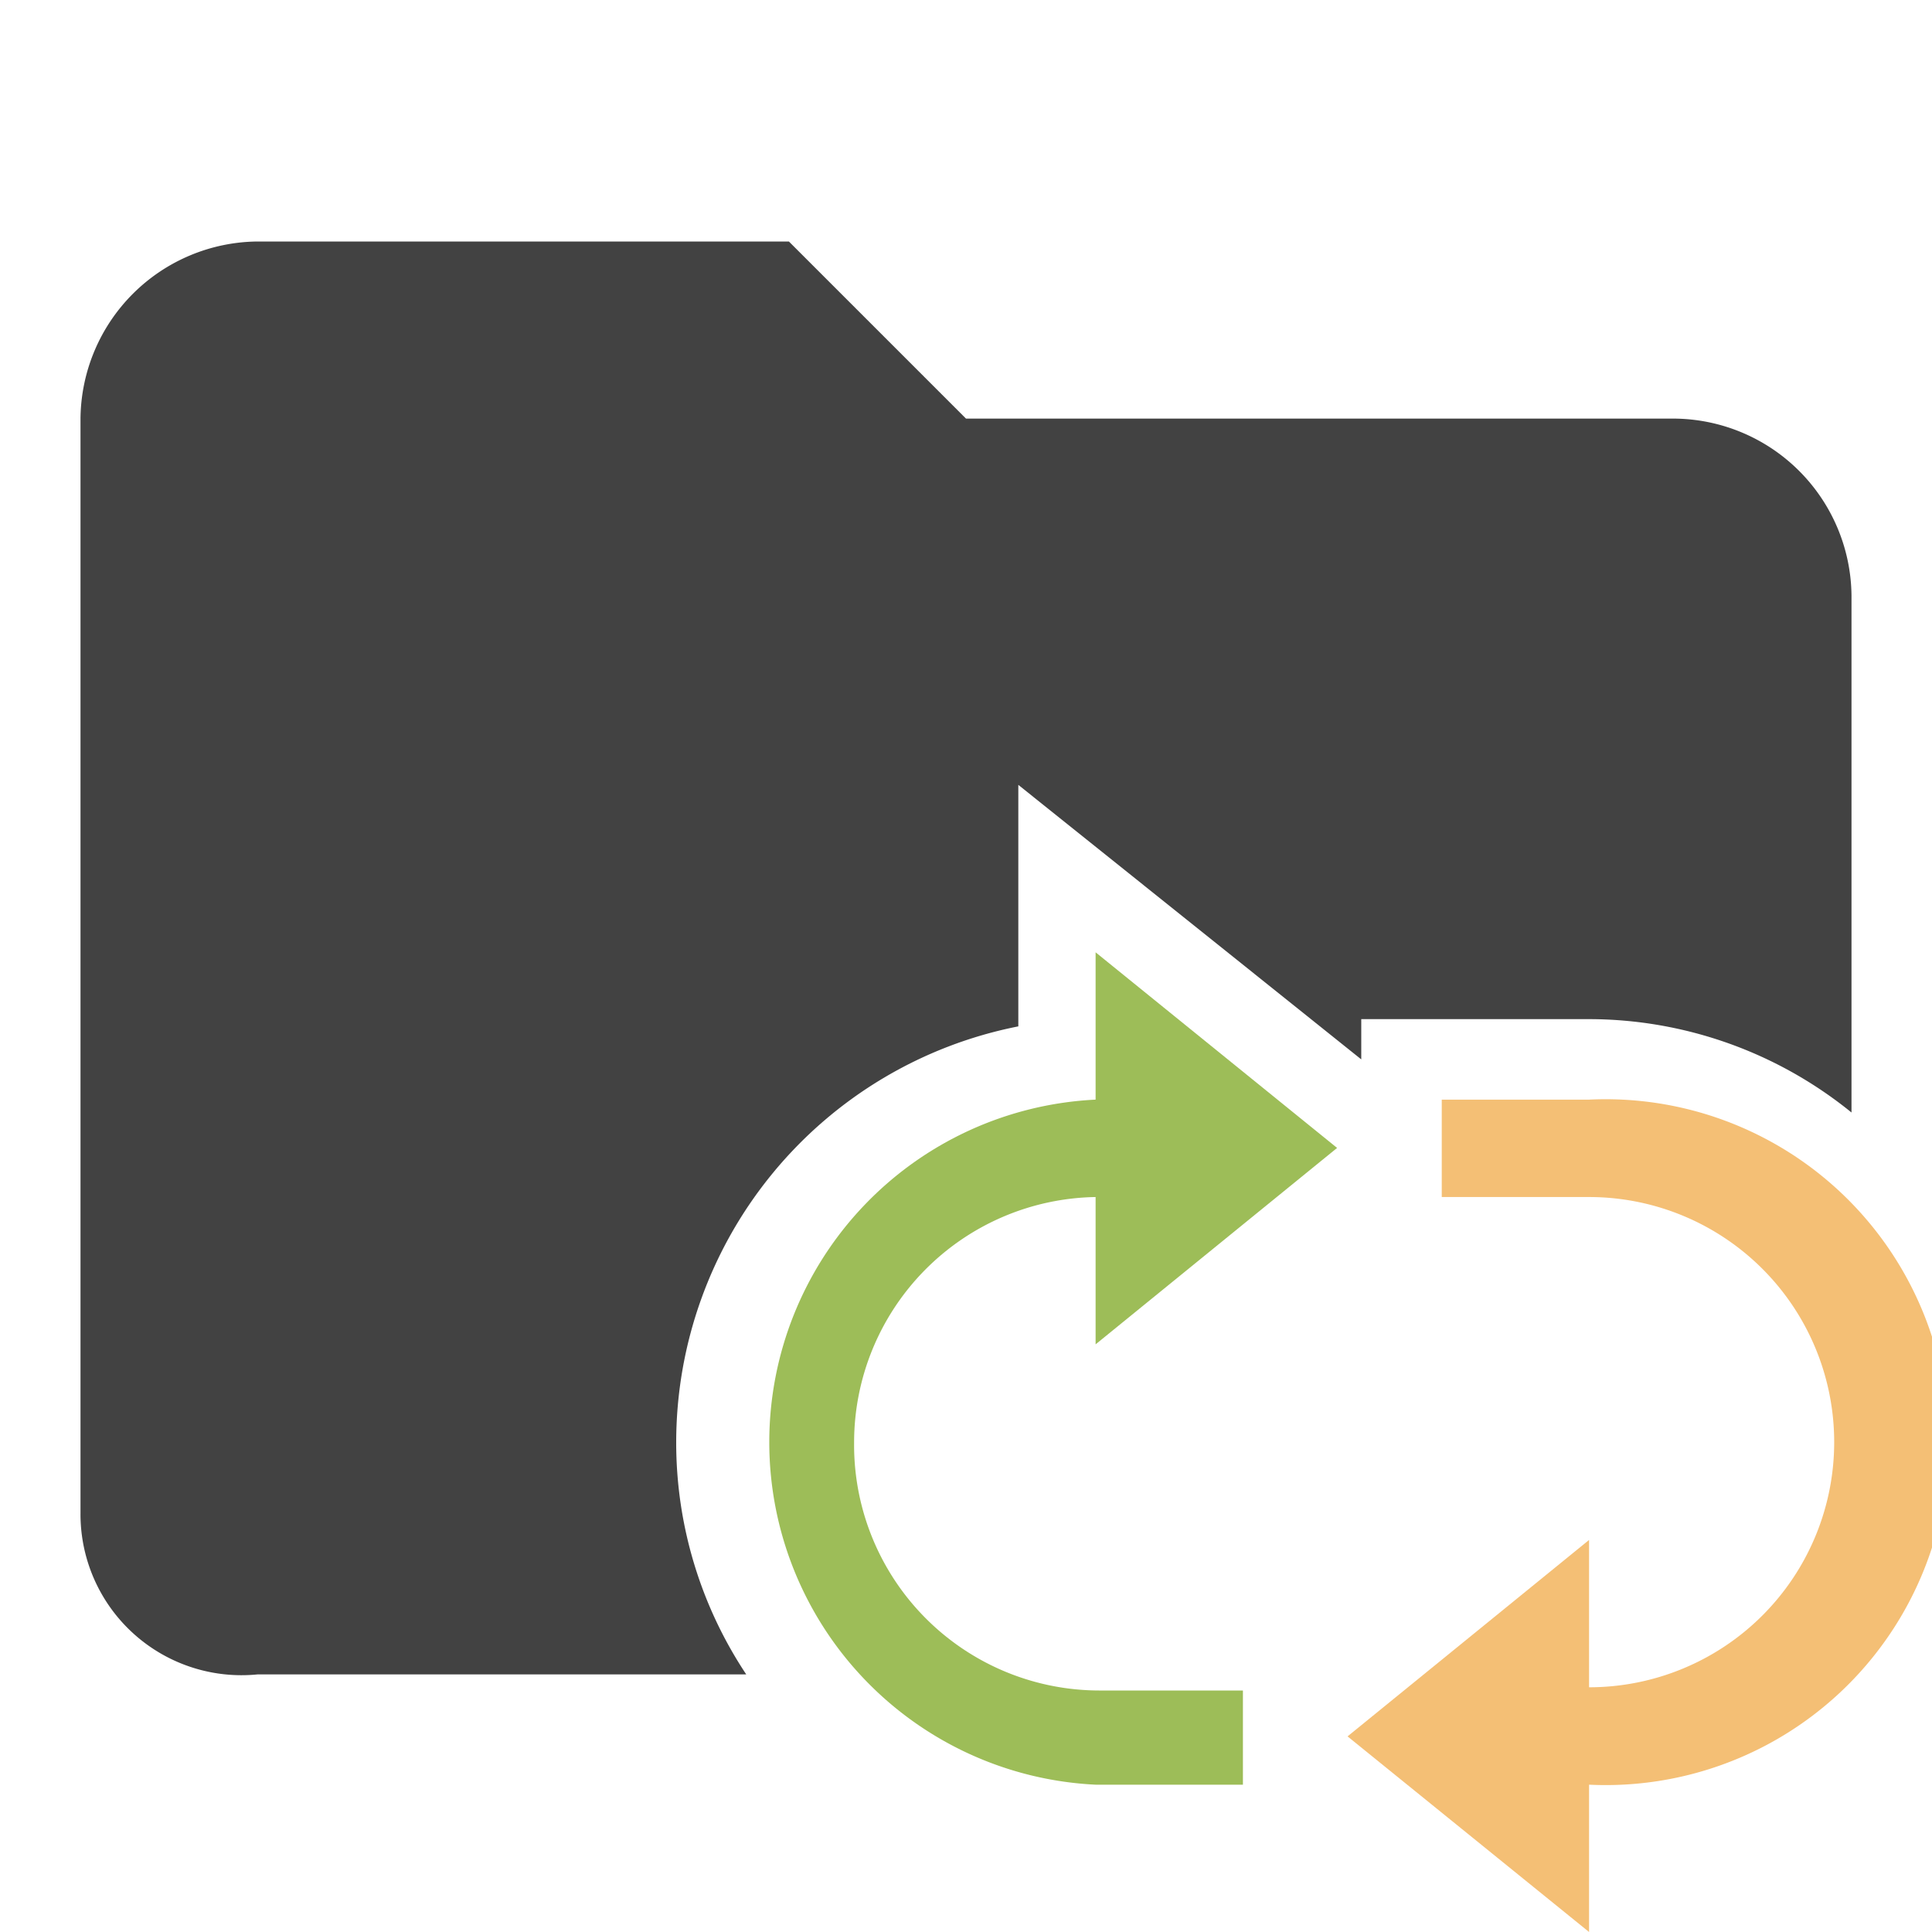 <svg data-name="Layer 1" xmlns="http://www.w3.org/2000/svg" viewBox="0 0 24 24"><path d="M8.4 17.92a5.27 5.27 0 014.25-5.17v-3l4.26 3.41v-.5h2.83A5.18 5.18 0 0123 13.82V7.4a2.22 2.22 0 00-2.2-2.2H12L9.8 3H3.2A2.22 2.22 0 001 5.2v13.6a2 2 0 002.2 2h6.07a5.2 5.2 0 01-.87-2.88z" fill="#424242"/><path d="M19.74 13.66h-1.83v1.21h1.83a3 3 0 010 6.09v-1.83l-3 2.44 3 2.43v-1.83a4.26 4.26 0 100-8.51z" fill="#f4bf75"/><path d="M10.61 17.92a3.05 3.05 0 013-3.05v1.83l3-2.44-3-2.43v1.83a4.26 4.26 0 000 8.51h1.83V21h-1.79a3.05 3.05 0 01-3.04-3.08z" fill="#9dbd58"/></svg>